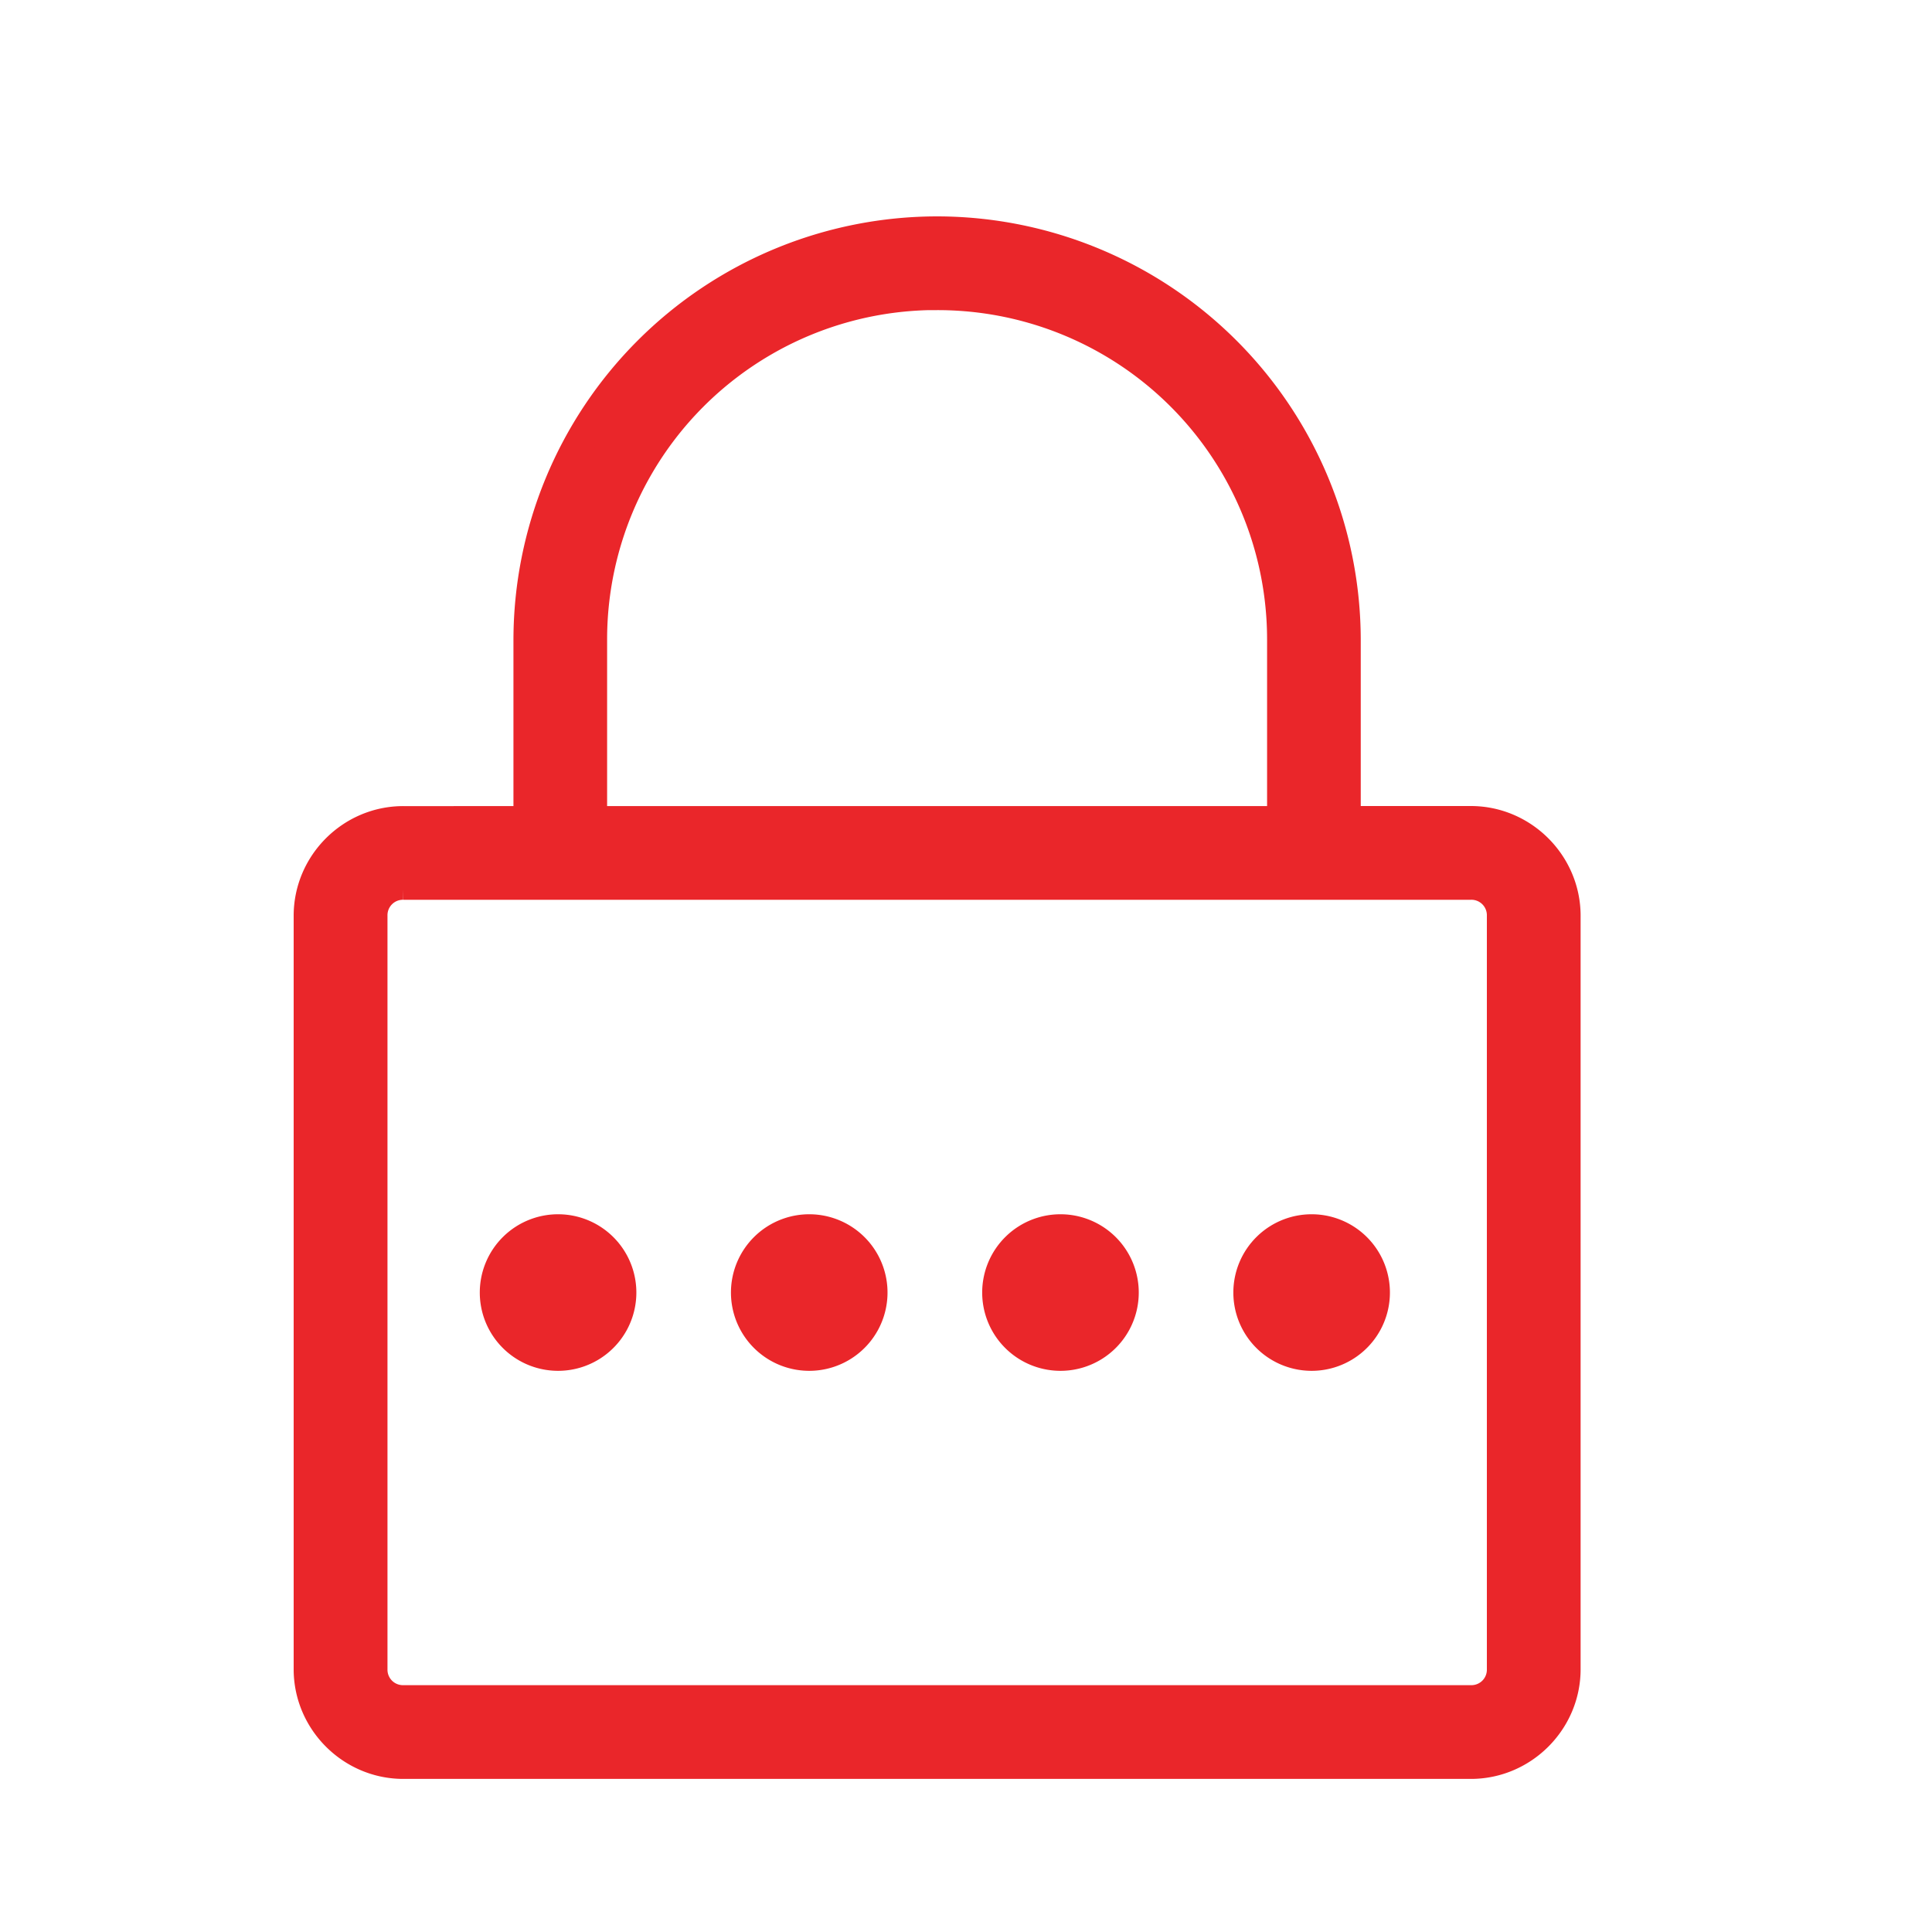 <svg xmlns="http://www.w3.org/2000/svg" width="25" height="25" viewBox="0 0 25 25">
    <path fill="#EA262A" fill-rule="nonzero" stroke="#EA262A" stroke-width=".4" d="M12.126 3a5.287 5.287 0 0 0-5.282 5.282v2.349H5.22C4.55 10.63 4 11.18 4 11.85V21.6c0 .668.55 1.219 1.219 1.219h13.814c.669 0 1.22-.55 1.22-1.219V11.85c0-.669-.551-1.22-1.22-1.22h-1.625V8.283A5.287 5.287 0 0 0 12.126 3zm0 .813a4.462 4.462 0 0 1 4.47 4.469v2.349h-8.94V8.28a4.462 4.462 0 0 1 4.47-4.468zm-6.907 7.63h13.814a.4.4 0 0 1 .407.407V21.6a.4.4 0 0 1-.407.406H5.22a.4.4 0 0 1-.406-.406V11.85a.4.4 0 0 1 .406-.407zm2.031 4.47a.813.813 0 1 0 0 1.625.813.813 0 0 0 0-1.625zm3.25 0a.813.813 0 1 0 0 1.625.813.813 0 0 0 0-1.625zm3.251 0a.813.813 0 1 0 0 1.625.813.813 0 0 0 0-1.625zm3.25 0a.813.813 0 1 0 0 1.625.813.813 0 0 0 0-1.625z"/>
</svg>
